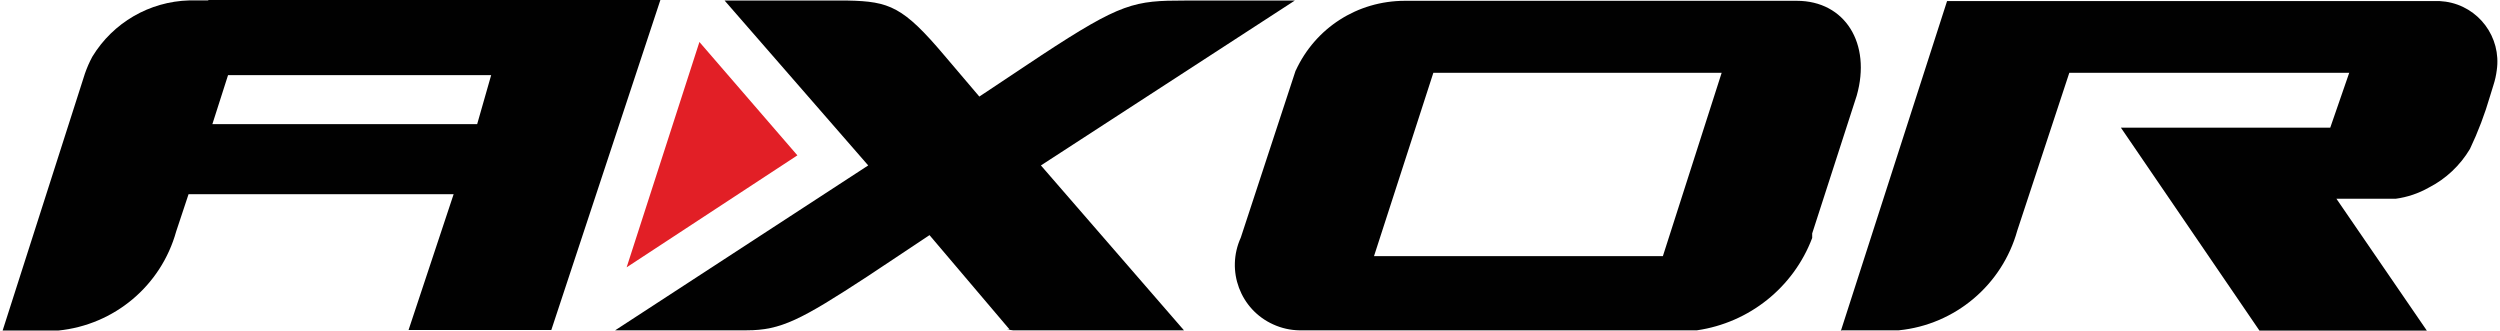 <svg width="891px" height="118px" viewBox="0 0 891.394 118.282" xml:space="preserve" xmlns="http://www.w3.org/2000/svg" xmlns:xlink="http://www.w3.org/1999/xlink">
<polygon points="249 15 284 55.5 223 95.5" fill="#E21F26"/>
<path d="m73.5 0.147h-6.78c-14.2 0.399-27.2 7.93-34.6 20.1-1.05 1.94-1.93 3.96-2.65 6.04l-29.4 91.8h19.9c20-2.02 36.7-16 42.1-35.4l4.42-13.3h94.7l-16.1 48.5h51l39-118h-162l0.5 0.147zm96.5 44.2h-95l5.6-17.5h94l-5 17.5z" fill="#010101"/>
<path d="m462 25.2l-19.6 59.7c-5.37 11.8-0.186 25.7 11.6 31 2.93 1.34 6.11 2.06 9.34 2.11h142c18.7-2.71 34.5-15.3 41.2-33v-1.62l15.9-49.2c5.3-18.6-4.12-33.9-21.4-33.9h-140c-17 0.006-32 9.7-39 24.9zm131 66.3h-103l21.2-65.5h103l-21 65.5z" fill="#010101"/>
<path d="m657 118h20.5c20.1-2.01 36.9-16.2 42.3-35.6l18.6-56.4h100l-6.78 19.6h-74.8l49.5 72.5h59.8l-32.3-47.1h21.2c4.15-0.563 8.15-1.91 11.8-3.98 6.12-3.12 11.2-7.93 14.7-13.8 2.92-6.13 5.33-12.5 7.22-19l1.18-3.83c0.561-1.73 0.955-3.5 1.18-5.3 1.72-11.8-6.48-22.8-18.3-24.5-1.35-0.196-2.71-0.264-4.08-0.204h-174l-38 118z" fill="#010101"/>
<path d="m361 118h61.1l-51.1-58.9 90.7-58.9h-39.2c-18.1 0-22.7 0.736-51.4 19.6l-22.1 14.7-12.5-14.7c-14.7-17.4-19.6-19.3-34.5-19.6h-44l51.3 58.9-90.4 58.9h47c12.2 0 19.3-3.68 43.2-19.3l22.1-14.7 28.6 33.7h-1z" fill="#010101"/>
</svg>